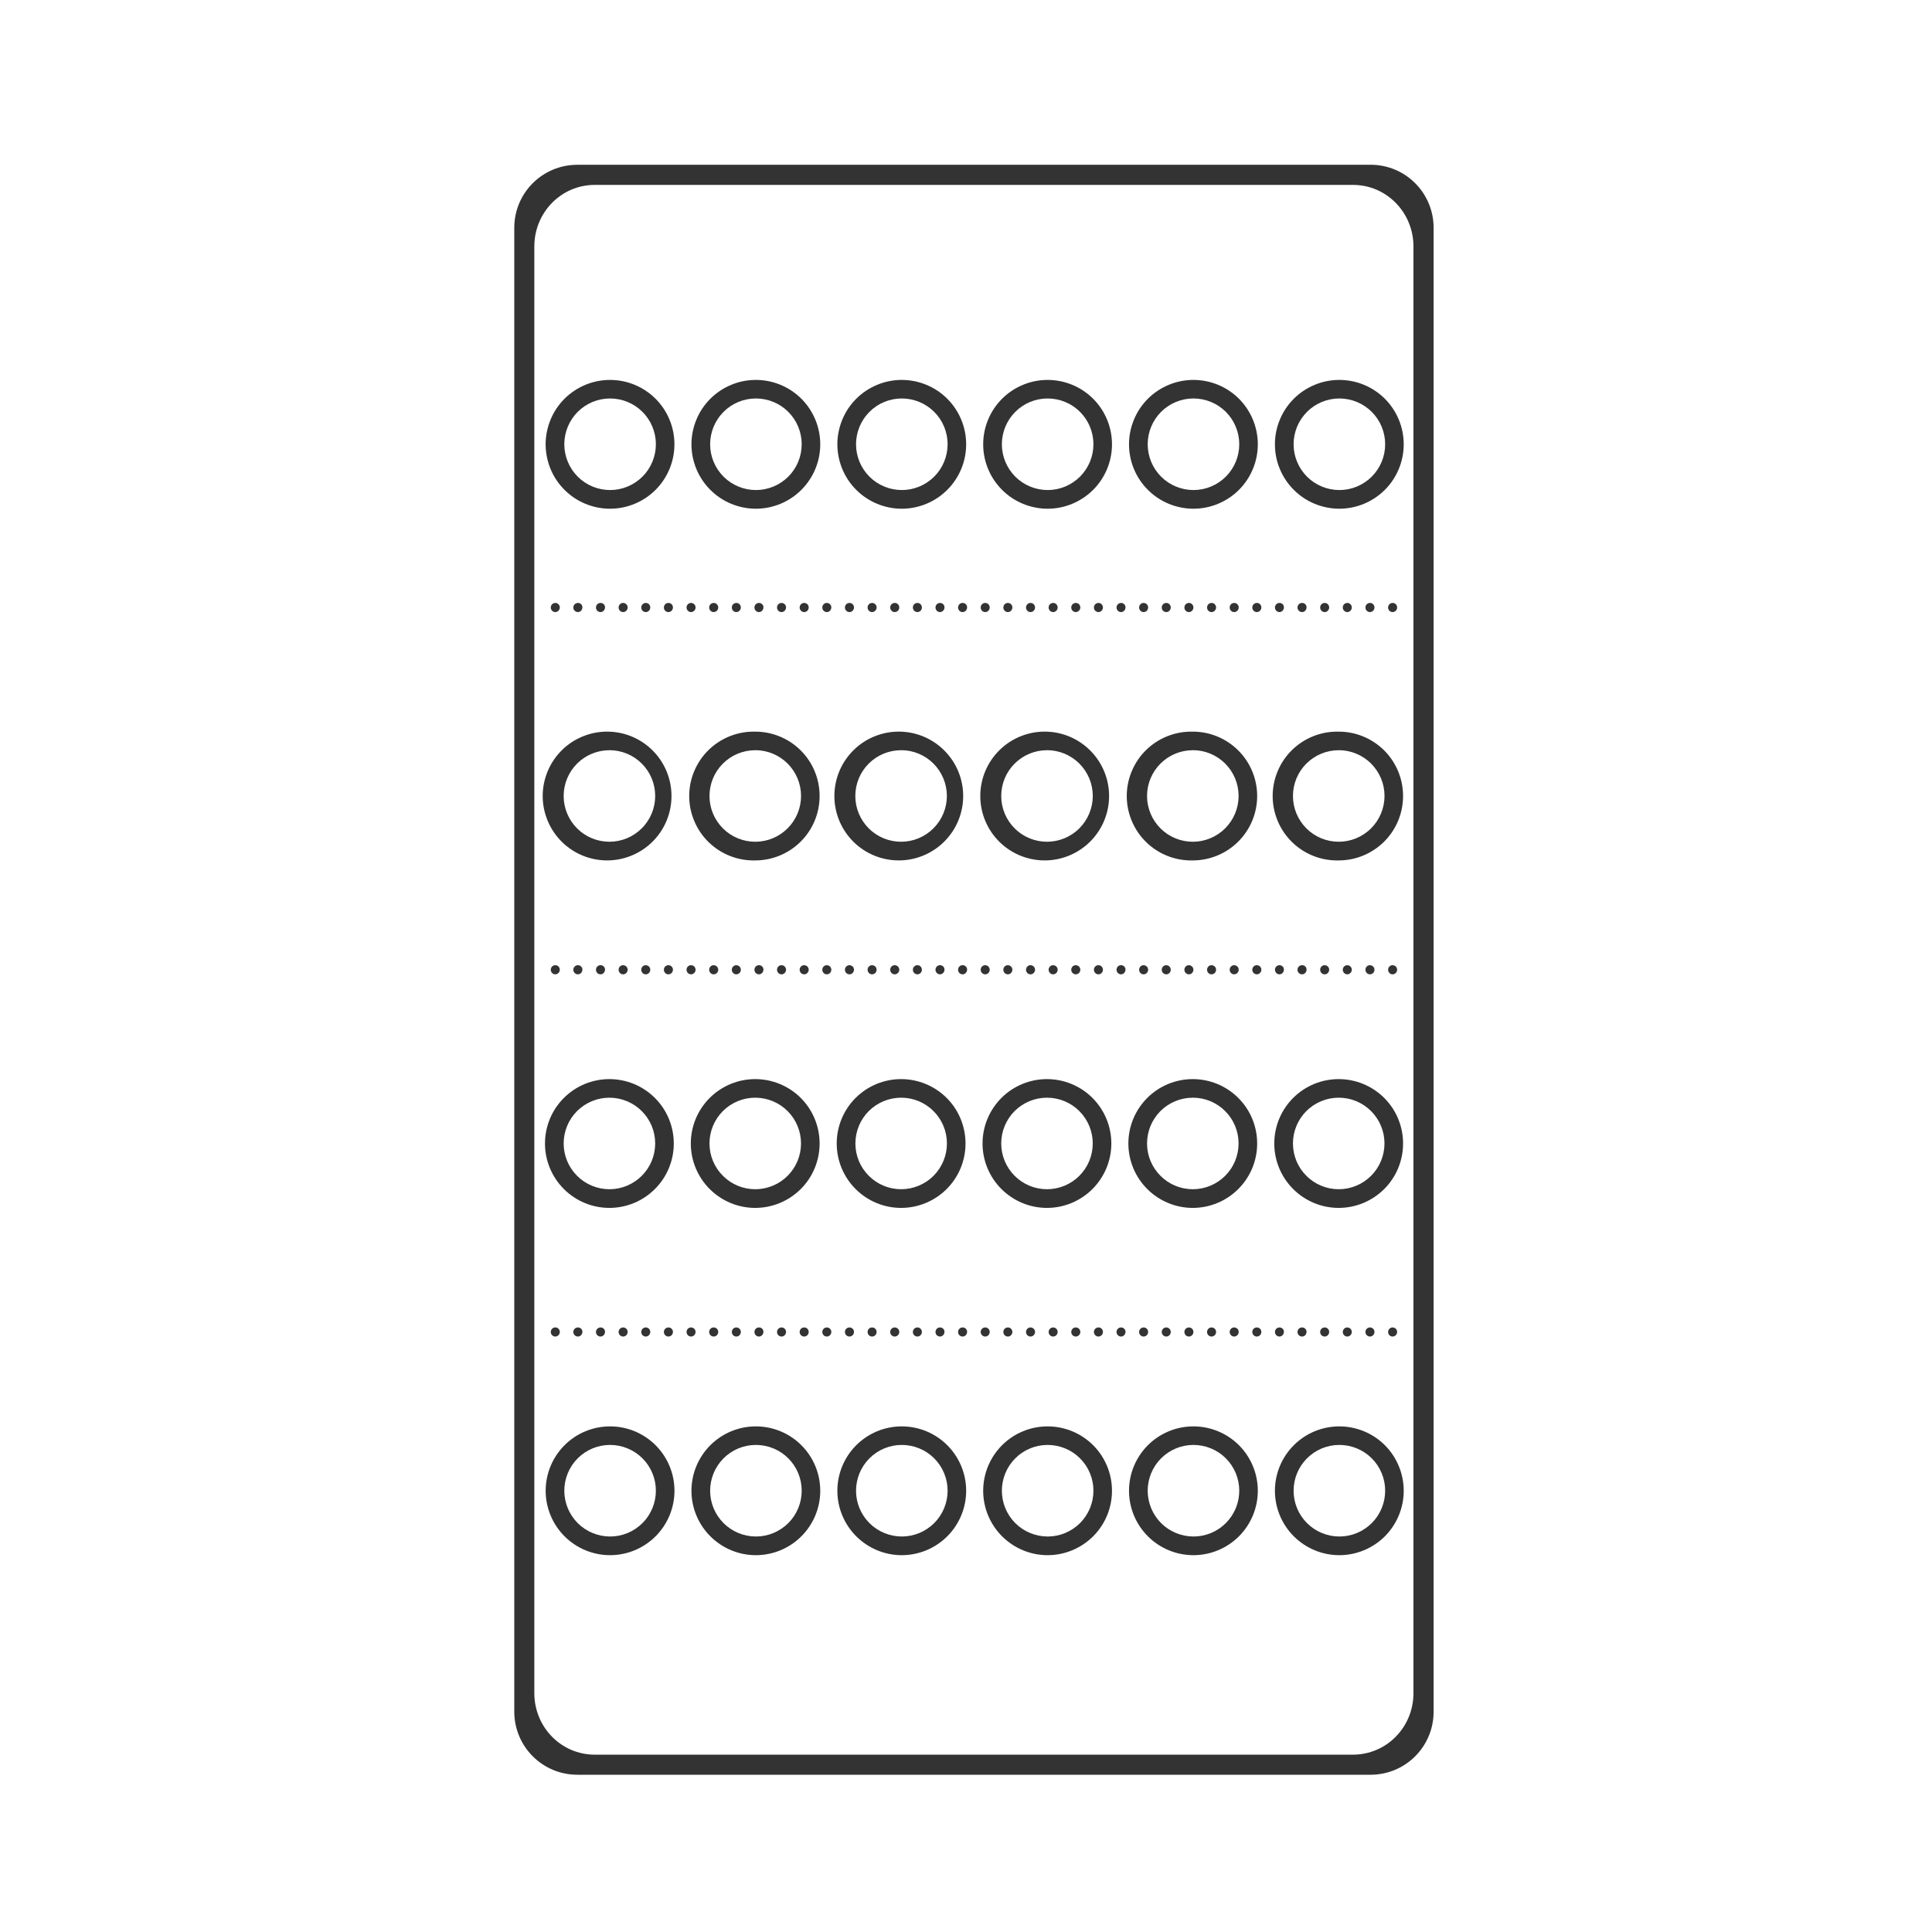 <svg xmlns="http://www.w3.org/2000/svg" width="48" height="48" fill="none" viewBox="0 0 48 48"><path fill="#333" d="M14.346 4.094C13.476 4.094 12.777 4.793 12.777 5.662V42.523C12.777 43.393 13.477 44.093 14.346 44.093H34.05C34.92 44.093 35.618 43.393 35.618 42.523V5.663C35.618 4.793 34.919 4.093 34.05 4.093H14.346V4.094ZM14.776 4.594H33.616C34.446 4.594 35.117 5.277 35.117 6.125V42.065C35.117 42.912 34.447 43.594 33.615 43.594H14.775C13.945 43.594 13.275 42.912 13.275 42.064V6.125C13.275 5.277 13.945 4.594 14.775 4.594H14.776ZM15.156 9.439C14.946 9.439 14.738 9.48 14.544 9.561C14.35 9.641 14.173 9.759 14.025 9.907C13.876 10.056 13.758 10.232 13.678 10.427C13.598 10.621 13.556 10.829 13.556 11.039C13.556 11.249 13.598 11.457 13.678 11.651C13.758 11.845 13.876 12.022 14.025 12.17C14.173 12.319 14.35 12.437 14.544 12.517C14.738 12.597 14.946 12.639 15.156 12.639C15.58 12.639 15.987 12.47 16.288 12.17C16.587 11.87 16.756 11.463 16.756 11.039C16.756 10.614 16.587 10.207 16.288 9.907C15.987 9.607 15.58 9.439 15.156 9.439ZM18.779 9.439C18.569 9.439 18.361 9.48 18.167 9.561C17.973 9.641 17.796 9.759 17.648 9.907C17.499 10.056 17.381 10.232 17.301 10.427C17.221 10.621 17.179 10.829 17.179 11.039C17.179 11.249 17.221 11.457 17.301 11.651C17.381 11.845 17.499 12.022 17.648 12.17C17.796 12.319 17.973 12.437 18.167 12.517C18.361 12.597 18.569 12.639 18.779 12.639C19.203 12.639 19.61 12.47 19.91 12.17C20.21 11.87 20.379 11.463 20.379 11.039C20.379 10.614 20.21 10.207 19.91 9.907C19.61 9.607 19.203 9.439 18.779 9.439ZM22.404 9.439C22.194 9.439 21.986 9.48 21.792 9.561C21.598 9.641 21.421 9.759 21.273 9.907C21.124 10.056 21.006 10.232 20.926 10.427C20.846 10.621 20.804 10.829 20.804 11.039C20.804 11.249 20.846 11.457 20.926 11.651C21.006 11.845 21.124 12.022 21.273 12.17C21.421 12.319 21.598 12.437 21.792 12.517C21.986 12.597 22.194 12.639 22.404 12.639C22.828 12.639 23.235 12.47 23.535 12.17C23.835 11.87 24.004 11.463 24.004 11.039C24.004 10.614 23.835 10.207 23.535 9.907C23.235 9.607 22.828 9.439 22.404 9.439ZM26.027 9.439C25.817 9.439 25.609 9.48 25.415 9.561C25.221 9.641 25.044 9.759 24.896 9.907C24.747 10.056 24.629 10.232 24.549 10.427C24.468 10.621 24.427 10.829 24.427 11.039C24.427 11.249 24.468 11.457 24.549 11.651C24.629 11.845 24.747 12.022 24.896 12.17C25.044 12.319 25.221 12.437 25.415 12.517C25.609 12.597 25.817 12.639 26.027 12.639C26.451 12.639 26.858 12.47 27.159 12.17C27.459 11.87 27.627 11.463 27.627 11.039C27.627 10.614 27.459 10.207 27.159 9.907C26.858 9.607 26.451 9.439 26.027 9.439ZM29.65 9.439C29.44 9.439 29.232 9.48 29.038 9.561C28.844 9.641 28.667 9.759 28.519 9.907C28.37 10.056 28.252 10.232 28.172 10.427C28.091 10.621 28.05 10.829 28.05 11.039C28.05 11.249 28.091 11.457 28.172 11.651C28.252 11.845 28.37 12.022 28.519 12.17C28.667 12.319 28.844 12.437 29.038 12.517C29.232 12.597 29.44 12.639 29.65 12.639C30.074 12.639 30.481 12.47 30.782 12.17C31.081 11.87 31.25 11.463 31.25 11.039C31.25 10.614 31.081 10.207 30.782 9.907C30.481 9.607 30.074 9.439 29.65 9.439ZM33.275 9.439C33.065 9.439 32.857 9.48 32.663 9.561C32.469 9.641 32.292 9.759 32.144 9.907C31.995 10.056 31.877 10.232 31.797 10.427C31.716 10.621 31.675 10.829 31.675 11.039C31.675 11.249 31.716 11.457 31.797 11.651C31.877 11.845 31.995 12.022 32.144 12.17C32.292 12.319 32.469 12.437 32.663 12.517C32.857 12.597 33.065 12.639 33.275 12.639C33.699 12.639 34.106 12.47 34.407 12.17C34.706 11.87 34.875 11.463 34.875 11.039C34.875 10.614 34.706 10.207 34.407 9.907C34.106 9.607 33.699 9.439 33.275 9.439ZM15.156 9.9C15.306 9.9 15.453 9.929 15.591 9.986C15.73 10.043 15.855 10.126 15.961 10.232C16.067 10.337 16.151 10.463 16.208 10.601C16.265 10.739 16.295 10.886 16.295 11.036C16.295 11.185 16.266 11.333 16.209 11.471C16.152 11.609 16.069 11.735 15.963 11.841C15.857 11.946 15.732 12.03 15.594 12.088C15.456 12.145 15.309 12.175 15.159 12.175C14.857 12.175 14.568 12.056 14.354 11.843C14.141 11.63 14.021 11.341 14.02 11.039C14.02 10.737 14.139 10.448 14.352 10.234C14.565 10.02 14.854 9.9 15.156 9.9ZM18.779 9.9C18.928 9.9 19.076 9.929 19.215 9.986C19.353 10.043 19.478 10.126 19.584 10.232C19.69 10.337 19.774 10.463 19.831 10.601C19.888 10.739 19.918 10.886 19.918 11.036C19.918 11.185 19.889 11.333 19.832 11.471C19.775 11.609 19.692 11.735 19.586 11.841C19.48 11.946 19.355 12.03 19.217 12.088C19.079 12.145 18.931 12.175 18.782 12.175C18.48 12.175 18.191 12.056 17.977 11.843C17.764 11.63 17.643 11.341 17.643 11.039C17.643 10.737 17.762 10.448 17.975 10.234C18.188 10.02 18.477 9.9 18.779 9.9ZM22.404 9.9C22.553 9.9 22.701 9.929 22.84 9.986C22.978 10.043 23.103 10.126 23.209 10.232C23.315 10.337 23.399 10.463 23.456 10.601C23.513 10.739 23.543 10.886 23.543 11.036C23.543 11.185 23.514 11.333 23.457 11.471C23.4 11.609 23.317 11.735 23.211 11.841C23.105 11.946 22.98 12.03 22.842 12.088C22.704 12.145 22.556 12.175 22.407 12.175C22.105 12.175 21.816 12.056 21.602 11.843C21.389 11.63 21.268 11.341 21.268 11.039C21.268 10.737 21.387 10.448 21.6 10.234C21.813 10.02 22.102 9.9 22.404 9.9ZM26.027 9.9C26.177 9.9 26.324 9.929 26.462 9.986C26.601 10.043 26.726 10.126 26.832 10.232C26.938 10.337 27.022 10.463 27.079 10.601C27.136 10.739 27.166 10.886 27.166 11.036C27.166 11.185 27.137 11.333 27.08 11.471C27.023 11.609 26.939 11.735 26.834 11.841C26.729 11.946 26.603 12.03 26.465 12.088C26.327 12.145 26.18 12.175 26.03 12.175C25.728 12.175 25.439 12.056 25.225 11.843C25.012 11.63 24.892 11.341 24.891 11.039C24.891 10.737 25.01 10.448 25.223 10.234C25.436 10.02 25.725 9.9 26.027 9.9ZM29.65 9.9C29.799 9.9 29.947 9.929 30.085 9.986C30.224 10.043 30.349 10.126 30.455 10.232C30.561 10.337 30.645 10.463 30.702 10.601C30.759 10.739 30.789 10.886 30.789 11.036C30.789 11.185 30.76 11.333 30.703 11.471C30.646 11.609 30.562 11.735 30.457 11.841C30.352 11.946 30.226 12.03 30.088 12.088C29.95 12.145 29.802 12.175 29.653 12.175C29.351 12.175 29.062 12.056 28.848 11.843C28.635 11.63 28.515 11.341 28.514 11.039C28.514 10.737 28.633 10.448 28.846 10.234C29.059 10.02 29.348 9.9 29.65 9.9ZM33.275 9.9C33.425 9.9 33.572 9.929 33.711 9.986C33.849 10.043 33.974 10.126 34.08 10.232C34.186 10.337 34.27 10.463 34.327 10.601C34.384 10.739 34.414 10.886 34.414 11.036C34.414 11.185 34.385 11.333 34.328 11.471C34.271 11.609 34.188 11.735 34.082 11.841C33.977 11.946 33.851 12.03 33.713 12.088C33.575 12.145 33.428 12.175 33.278 12.175C32.976 12.175 32.687 12.056 32.473 11.843C32.26 11.63 32.139 11.341 32.139 11.039C32.139 10.737 32.258 10.448 32.471 10.234C32.684 10.02 32.973 9.9 33.275 9.9ZM13.795 14.98C13.78 14.98 13.766 14.983 13.752 14.989C13.739 14.995 13.726 15.003 13.716 15.014C13.706 15.024 13.697 15.037 13.692 15.05C13.687 15.064 13.684 15.079 13.684 15.094C13.684 15.155 13.734 15.206 13.794 15.207C13.857 15.207 13.907 15.157 13.908 15.094C13.908 15.079 13.906 15.064 13.9 15.05C13.895 15.036 13.886 15.024 13.876 15.013C13.865 15.002 13.853 14.994 13.839 14.988C13.825 14.982 13.81 14.98 13.795 14.98ZM14.357 14.98C14.327 14.98 14.298 14.992 14.277 15.014C14.256 15.035 14.244 15.064 14.244 15.094C14.244 15.155 14.296 15.207 14.357 15.207C14.419 15.207 14.468 15.155 14.469 15.094V15.074C14.465 15.047 14.452 15.023 14.431 15.005C14.41 14.988 14.384 14.979 14.357 14.98ZM14.92 14.98C14.905 14.98 14.89 14.982 14.877 14.988C14.863 14.994 14.85 15.002 14.839 15.013C14.829 15.024 14.821 15.036 14.815 15.05C14.81 15.064 14.807 15.079 14.807 15.094C14.807 15.156 14.857 15.208 14.92 15.207C14.981 15.207 15.03 15.155 15.031 15.094V15.074C15.027 15.047 15.014 15.023 14.993 15.006C14.973 14.989 14.947 14.979 14.92 14.98ZM15.482 14.98C15.467 14.98 15.452 14.982 15.438 14.988C15.425 14.994 15.412 15.002 15.402 15.013C15.391 15.024 15.383 15.036 15.377 15.05C15.372 15.064 15.369 15.079 15.369 15.094C15.369 15.156 15.42 15.208 15.482 15.207C15.544 15.207 15.593 15.155 15.594 15.094V15.086C15.593 15.057 15.58 15.03 15.559 15.01C15.538 14.991 15.511 14.98 15.482 14.98ZM16.045 14.98C16.03 14.98 16.015 14.982 16.002 14.988C15.988 14.994 15.975 15.002 15.964 15.013C15.954 15.024 15.946 15.036 15.94 15.05C15.935 15.064 15.932 15.079 15.932 15.094C15.932 15.156 15.982 15.208 16.045 15.207C16.106 15.207 16.155 15.155 16.156 15.094V15.086C16.155 15.057 16.142 15.03 16.122 15.011C16.101 14.991 16.074 14.98 16.045 14.98ZM16.607 14.98C16.592 14.98 16.577 14.982 16.564 14.988C16.55 14.994 16.537 15.002 16.526 15.013C16.516 15.024 16.508 15.036 16.502 15.05C16.497 15.064 16.494 15.079 16.494 15.094C16.494 15.156 16.545 15.208 16.607 15.207C16.669 15.207 16.718 15.155 16.719 15.094V15.086C16.718 15.057 16.705 15.03 16.684 15.01C16.663 14.991 16.636 14.98 16.607 14.98ZM17.168 14.98C17.153 14.98 17.139 14.983 17.125 14.989C17.111 14.995 17.099 15.003 17.089 15.014C17.078 15.024 17.07 15.037 17.065 15.05C17.059 15.064 17.057 15.079 17.057 15.094C17.057 15.155 17.107 15.207 17.168 15.207C17.198 15.207 17.227 15.194 17.248 15.173C17.269 15.152 17.281 15.124 17.281 15.094V15.086C17.28 15.057 17.267 15.03 17.246 15.01C17.225 14.99 17.197 14.979 17.168 14.98ZM17.731 14.98C17.716 14.98 17.701 14.983 17.688 14.989C17.674 14.994 17.662 15.003 17.651 15.013C17.641 15.024 17.633 15.037 17.627 15.05C17.622 15.064 17.619 15.079 17.619 15.094C17.619 15.155 17.669 15.207 17.73 15.207C17.76 15.207 17.789 15.195 17.81 15.174C17.832 15.153 17.844 15.124 17.844 15.094V15.086C17.843 15.057 17.83 15.03 17.808 15.01C17.787 14.99 17.759 14.979 17.73 14.98H17.731ZM18.293 14.98C18.278 14.98 18.264 14.983 18.25 14.989C18.236 14.995 18.224 15.003 18.214 15.014C18.203 15.024 18.195 15.037 18.19 15.05C18.184 15.064 18.182 15.079 18.182 15.094C18.182 15.155 18.232 15.207 18.293 15.207C18.323 15.207 18.352 15.194 18.373 15.173C18.394 15.152 18.406 15.124 18.406 15.094V15.086C18.405 15.057 18.392 15.03 18.371 15.01C18.35 14.99 18.322 14.979 18.293 14.98ZM18.856 14.98C18.841 14.98 18.826 14.983 18.813 14.989C18.799 14.994 18.787 15.003 18.776 15.013C18.766 15.024 18.758 15.037 18.752 15.05C18.747 15.064 18.744 15.079 18.744 15.094C18.744 15.155 18.794 15.207 18.855 15.207C18.917 15.207 18.966 15.155 18.967 15.094V15.074C18.963 15.047 18.95 15.023 18.929 15.006C18.909 14.989 18.883 14.979 18.856 14.98ZM19.418 14.98C19.403 14.98 19.388 14.982 19.375 14.988C19.361 14.994 19.348 15.002 19.337 15.013C19.327 15.024 19.319 15.036 19.313 15.05C19.308 15.064 19.305 15.079 19.305 15.094C19.305 15.156 19.356 15.208 19.418 15.207C19.479 15.207 19.528 15.155 19.529 15.094V15.086C19.528 15.057 19.515 15.03 19.495 15.011C19.474 14.991 19.447 14.98 19.418 14.98ZM19.981 14.98C19.966 14.979 19.951 14.982 19.937 14.988C19.923 14.993 19.91 15.002 19.9 15.013C19.889 15.023 19.881 15.036 19.875 15.05C19.87 15.064 19.867 15.079 19.867 15.094C19.867 15.156 19.919 15.208 19.98 15.207C20.042 15.207 20.091 15.155 20.092 15.094V15.086C20.091 15.057 20.078 15.03 20.058 15.011C20.037 14.991 20.01 14.98 19.981 14.98ZM20.543 14.98C20.528 14.98 20.513 14.982 20.5 14.988C20.486 14.994 20.473 15.002 20.462 15.013C20.452 15.024 20.444 15.036 20.438 15.05C20.433 15.064 20.43 15.079 20.43 15.094C20.43 15.156 20.481 15.208 20.543 15.207C20.604 15.207 20.653 15.155 20.654 15.094V15.086C20.653 15.057 20.64 15.03 20.62 15.011C20.599 14.991 20.572 14.98 20.543 14.98ZM21.106 14.98C21.091 14.979 21.076 14.982 21.062 14.988C21.048 14.993 21.035 15.002 21.025 15.013C21.014 15.023 21.006 15.036 21 15.05C20.995 15.064 20.992 15.079 20.992 15.094C20.992 15.156 21.044 15.208 21.105 15.207C21.167 15.207 21.216 15.155 21.217 15.094V15.086C21.216 15.057 21.203 15.03 21.183 15.011C21.162 14.991 21.135 14.98 21.106 14.98ZM21.666 14.98C21.651 14.98 21.637 14.983 21.623 14.989C21.61 14.995 21.597 15.003 21.587 15.014C21.576 15.024 21.568 15.037 21.563 15.05C21.558 15.064 21.555 15.079 21.555 15.094C21.555 15.155 21.605 15.207 21.666 15.207C21.696 15.207 21.725 15.194 21.746 15.173C21.767 15.152 21.779 15.124 21.779 15.094V15.086C21.778 15.057 21.765 15.03 21.744 15.01C21.723 14.99 21.695 14.979 21.666 14.98ZM22.229 14.98C22.214 14.98 22.2 14.983 22.186 14.989C22.172 14.994 22.16 15.003 22.149 15.013C22.139 15.024 22.131 15.037 22.125 15.05C22.119 15.064 22.117 15.079 22.117 15.094C22.117 15.155 22.167 15.207 22.228 15.207C22.258 15.207 22.287 15.195 22.308 15.174C22.33 15.153 22.342 15.124 22.342 15.094V15.086C22.341 15.057 22.328 15.03 22.307 15.01C22.286 14.99 22.258 14.979 22.229 14.98ZM22.791 14.98C22.776 14.98 22.762 14.983 22.748 14.989C22.735 14.995 22.722 15.003 22.712 15.014C22.701 15.024 22.693 15.037 22.688 15.05C22.683 15.064 22.68 15.079 22.68 15.094C22.68 15.155 22.73 15.206 22.791 15.207C22.853 15.207 22.904 15.157 22.904 15.094C22.904 15.079 22.902 15.064 22.896 15.05C22.89 15.036 22.882 15.024 22.872 15.013C22.861 15.002 22.849 14.994 22.835 14.988C22.821 14.982 22.806 14.98 22.791 14.98ZM23.354 14.98C23.339 14.98 23.325 14.983 23.311 14.989C23.297 14.994 23.285 15.003 23.274 15.013C23.264 15.024 23.256 15.037 23.25 15.05C23.244 15.064 23.242 15.079 23.242 15.094C23.242 15.155 23.292 15.207 23.353 15.207C23.383 15.206 23.411 15.194 23.432 15.173C23.453 15.152 23.465 15.123 23.465 15.094V15.074C23.461 15.047 23.448 15.023 23.427 15.006C23.407 14.989 23.381 14.979 23.354 14.98ZM23.916 14.98C23.901 14.98 23.886 14.982 23.872 14.988C23.859 14.994 23.846 15.002 23.835 15.013C23.825 15.024 23.817 15.036 23.811 15.05C23.806 15.064 23.803 15.079 23.803 15.094C23.803 15.156 23.854 15.208 23.916 15.207C23.977 15.207 24.026 15.155 24.027 15.094V15.074C24.023 15.047 24.01 15.023 23.989 15.006C23.969 14.989 23.943 14.979 23.916 14.98ZM24.479 14.98C24.464 14.979 24.449 14.982 24.435 14.988C24.421 14.993 24.409 15.002 24.398 15.013C24.387 15.023 24.379 15.036 24.373 15.05C24.368 15.064 24.365 15.079 24.365 15.094C24.365 15.156 24.417 15.208 24.479 15.207C24.539 15.207 24.589 15.155 24.589 15.094V15.086C24.588 15.057 24.575 15.031 24.555 15.011C24.535 14.991 24.507 14.98 24.479 14.98ZM25.041 14.98C25.026 14.98 25.011 14.982 24.997 14.988C24.984 14.994 24.971 15.002 24.96 15.013C24.95 15.024 24.942 15.036 24.936 15.05C24.931 15.064 24.928 15.079 24.928 15.094C24.928 15.156 24.979 15.208 25.041 15.207C25.102 15.207 25.151 15.155 25.152 15.094V15.086C25.151 15.057 25.138 15.03 25.118 15.011C25.097 14.991 25.07 14.98 25.041 14.98ZM25.601 14.98C25.586 14.98 25.572 14.983 25.558 14.989C25.545 14.995 25.533 15.003 25.523 15.014C25.512 15.025 25.504 15.037 25.499 15.051C25.494 15.064 25.491 15.079 25.491 15.094C25.491 15.155 25.541 15.207 25.601 15.207C25.631 15.207 25.66 15.195 25.681 15.174C25.703 15.153 25.715 15.124 25.715 15.094V15.086C25.714 15.057 25.701 15.03 25.68 15.01C25.659 14.99 25.631 14.979 25.602 14.98H25.601ZM26.164 14.98C26.149 14.98 26.135 14.983 26.121 14.989C26.108 14.995 26.095 15.003 26.085 15.014C26.075 15.024 26.066 15.037 26.061 15.05C26.055 15.064 26.053 15.079 26.053 15.094C26.053 15.155 26.103 15.207 26.164 15.207C26.194 15.207 26.223 15.194 26.244 15.173C26.265 15.152 26.277 15.124 26.277 15.094V15.086C26.276 15.057 26.263 15.03 26.242 15.01C26.221 14.99 26.193 14.979 26.164 14.98ZM26.727 14.98C26.712 14.98 26.698 14.983 26.684 14.989C26.67 14.994 26.658 15.003 26.647 15.013C26.637 15.024 26.629 15.037 26.623 15.05C26.617 15.064 26.615 15.079 26.615 15.094C26.615 15.155 26.665 15.207 26.727 15.207C26.757 15.207 26.786 15.194 26.807 15.173C26.828 15.152 26.84 15.124 26.84 15.094V15.086C26.839 15.057 26.826 15.03 26.805 15.01C26.784 14.99 26.756 14.979 26.727 14.98ZM27.289 14.98C27.274 14.98 27.26 14.983 27.246 14.989C27.233 14.995 27.22 15.003 27.21 15.014C27.2 15.024 27.191 15.037 27.186 15.05C27.18 15.064 27.178 15.079 27.178 15.094C27.178 15.155 27.228 15.206 27.289 15.207C27.351 15.207 27.402 15.157 27.402 15.094C27.402 15.079 27.4 15.064 27.394 15.05C27.389 15.036 27.38 15.024 27.37 15.013C27.359 15.002 27.347 14.994 27.333 14.988C27.319 14.982 27.304 14.98 27.289 14.98ZM27.852 14.98C27.837 14.98 27.823 14.983 27.809 14.989C27.795 14.994 27.783 15.003 27.772 15.013C27.762 15.024 27.754 15.037 27.748 15.05C27.742 15.064 27.74 15.079 27.74 15.094C27.74 15.155 27.79 15.207 27.852 15.207C27.912 15.207 27.962 15.155 27.962 15.094C27.964 15.086 27.964 15.082 27.962 15.074C27.958 15.047 27.945 15.023 27.925 15.006C27.904 14.989 27.879 14.979 27.852 14.98ZM28.414 14.98C28.399 14.98 28.384 14.982 28.37 14.988C28.357 14.994 28.344 15.002 28.334 15.013C28.323 15.024 28.315 15.036 28.309 15.05C28.304 15.064 28.301 15.079 28.301 15.094C28.301 15.156 28.352 15.208 28.414 15.207C28.475 15.207 28.524 15.155 28.525 15.094V15.086C28.524 15.057 28.511 15.031 28.491 15.011C28.471 14.991 28.443 14.98 28.415 14.98H28.414ZM28.977 14.98C28.962 14.979 28.947 14.982 28.933 14.988C28.919 14.993 28.907 15.002 28.896 15.013C28.885 15.023 28.877 15.036 28.871 15.05C28.866 15.064 28.863 15.079 28.863 15.094C28.863 15.156 28.915 15.208 28.977 15.207C29.037 15.207 29.087 15.155 29.087 15.094V15.086C29.086 15.057 29.073 15.031 29.053 15.011C29.033 14.991 29.005 14.98 28.977 14.98ZM29.539 14.98C29.524 14.98 29.509 14.982 29.495 14.988C29.482 14.994 29.469 15.002 29.459 15.013C29.448 15.024 29.44 15.036 29.434 15.05C29.429 15.064 29.426 15.079 29.426 15.094C29.426 15.156 29.477 15.208 29.539 15.207C29.6 15.207 29.649 15.155 29.65 15.094V15.086C29.649 15.057 29.636 15.031 29.616 15.011C29.596 14.991 29.568 14.98 29.54 14.98H29.539ZM30.099 14.98C30.084 14.98 30.07 14.983 30.056 14.989C30.043 14.995 30.031 15.003 30.02 15.014C30.01 15.025 30.002 15.037 29.997 15.051C29.991 15.064 29.989 15.079 29.989 15.094C29.989 15.155 30.038 15.207 30.099 15.207C30.129 15.207 30.158 15.195 30.179 15.174C30.201 15.153 30.213 15.124 30.213 15.094V15.086C30.212 15.057 30.199 15.03 30.178 15.01C30.157 14.99 30.129 14.979 30.1 14.98H30.099ZM30.662 14.98C30.647 14.98 30.633 14.983 30.619 14.989C30.605 14.995 30.593 15.003 30.583 15.014C30.573 15.024 30.564 15.037 30.559 15.05C30.553 15.064 30.551 15.079 30.551 15.094C30.551 15.155 30.601 15.207 30.662 15.207C30.692 15.207 30.721 15.194 30.742 15.173C30.763 15.152 30.775 15.124 30.775 15.094V15.086C30.774 15.057 30.761 15.03 30.74 15.01C30.719 14.99 30.691 14.979 30.662 14.98ZM31.225 14.98C31.21 14.98 31.195 14.983 31.182 14.989C31.168 14.994 31.156 15.003 31.145 15.013C31.135 15.024 31.127 15.037 31.121 15.05C31.116 15.064 31.113 15.079 31.113 15.094C31.113 15.155 31.163 15.207 31.225 15.207C31.255 15.207 31.284 15.194 31.305 15.173C31.326 15.152 31.338 15.124 31.338 15.094V15.086C31.337 15.057 31.324 15.03 31.303 15.01C31.282 14.99 31.254 14.979 31.225 14.98ZM31.787 14.98C31.772 14.98 31.758 14.983 31.744 14.989C31.73 14.995 31.718 15.003 31.708 15.014C31.698 15.024 31.689 15.037 31.684 15.05C31.678 15.064 31.676 15.079 31.676 15.094C31.676 15.155 31.726 15.207 31.787 15.207C31.848 15.207 31.897 15.155 31.898 15.094V15.074C31.894 15.047 31.881 15.023 31.861 15.006C31.84 14.989 31.815 14.979 31.788 14.98H31.787ZM32.35 14.98C32.335 14.979 32.32 14.982 32.306 14.988C32.292 14.993 32.279 15.002 32.269 15.013C32.258 15.023 32.25 15.036 32.244 15.05C32.239 15.064 32.236 15.079 32.236 15.094C32.236 15.156 32.288 15.208 32.35 15.207C32.41 15.207 32.46 15.155 32.46 15.094C32.462 15.086 32.462 15.082 32.46 15.074C32.456 15.047 32.443 15.023 32.423 15.006C32.403 14.989 32.377 14.979 32.35 14.98ZM32.912 14.98C32.897 14.98 32.882 14.982 32.868 14.988C32.855 14.994 32.842 15.002 32.831 15.013C32.821 15.024 32.813 15.036 32.807 15.05C32.802 15.064 32.799 15.079 32.799 15.094C32.799 15.156 32.85 15.208 32.912 15.207C32.973 15.207 33.022 15.155 33.023 15.094V15.086C33.022 15.057 33.009 15.031 32.989 15.011C32.969 14.991 32.941 14.98 32.913 14.98H32.912ZM33.475 14.98C33.46 14.979 33.445 14.982 33.431 14.988C33.417 14.993 33.404 15.002 33.394 15.013C33.383 15.023 33.375 15.036 33.369 15.05C33.364 15.064 33.361 15.079 33.361 15.094C33.361 15.156 33.413 15.208 33.475 15.207C33.505 15.206 33.532 15.193 33.553 15.172C33.573 15.151 33.585 15.123 33.585 15.094V15.086C33.584 15.057 33.571 15.031 33.551 15.011C33.531 14.991 33.503 14.98 33.475 14.98ZM34.037 14.98C34.022 14.98 34.007 14.982 33.993 14.988C33.98 14.994 33.967 15.002 33.956 15.013C33.946 15.024 33.938 15.036 33.932 15.05C33.927 15.064 33.924 15.079 33.924 15.094C33.924 15.156 33.975 15.208 34.037 15.207C34.067 15.206 34.095 15.194 34.115 15.173C34.136 15.152 34.148 15.123 34.148 15.094V15.086C34.147 15.057 34.134 15.031 34.114 15.011C34.094 14.991 34.066 14.98 34.038 14.98H34.037ZM34.597 14.98C34.582 14.98 34.568 14.983 34.554 14.989C34.541 14.995 34.529 15.003 34.519 15.014C34.508 15.025 34.5 15.037 34.495 15.051C34.489 15.064 34.487 15.079 34.487 15.094C34.487 15.155 34.536 15.207 34.597 15.207C34.627 15.207 34.656 15.195 34.677 15.174C34.699 15.153 34.711 15.124 34.711 15.094V15.086C34.71 15.057 34.697 15.03 34.676 15.01C34.655 14.99 34.627 14.979 34.598 14.98H34.597ZM15.14 18.178C14.925 18.17 14.711 18.206 14.511 18.283C14.31 18.36 14.127 18.476 13.972 18.626C13.818 18.775 13.695 18.954 13.611 19.151C13.527 19.349 13.483 19.562 13.483 19.777C13.483 19.992 13.527 20.204 13.611 20.402C13.695 20.6 13.818 20.779 13.972 20.928C14.127 21.077 14.31 21.194 14.511 21.271C14.711 21.348 14.925 21.383 15.14 21.376C15.554 21.361 15.947 21.186 16.235 20.888C16.523 20.59 16.683 20.191 16.683 19.777C16.683 19.362 16.523 18.964 16.235 18.666C15.947 18.367 15.554 18.192 15.14 18.178ZM18.763 18.178C18.55 18.172 18.337 18.21 18.139 18.288C17.94 18.366 17.759 18.483 17.606 18.632C17.453 18.781 17.332 18.959 17.249 19.156C17.166 19.352 17.123 19.564 17.123 19.777C17.123 19.991 17.166 20.202 17.249 20.399C17.332 20.596 17.453 20.774 17.606 20.923C17.759 21.072 17.94 21.189 18.139 21.267C18.337 21.345 18.55 21.382 18.763 21.377C19.187 21.377 19.594 21.208 19.895 20.908C20.195 20.608 20.363 20.201 20.363 19.777C20.363 19.352 20.195 18.945 19.895 18.645C19.594 18.345 19.187 18.177 18.763 18.177V18.178ZM22.386 18.178C22.171 18.17 21.957 18.206 21.757 18.283C21.556 18.36 21.373 18.476 21.218 18.626C21.064 18.775 20.941 18.954 20.857 19.151C20.773 19.349 20.73 19.562 20.73 19.777C20.73 19.992 20.773 20.204 20.857 20.402C20.941 20.6 21.064 20.779 21.218 20.928C21.373 21.077 21.556 21.194 21.757 21.271C21.957 21.348 22.171 21.383 22.386 21.376C22.8 21.361 23.193 21.186 23.481 20.888C23.769 20.59 23.93 20.191 23.93 19.777C23.93 19.362 23.769 18.964 23.481 18.666C23.193 18.367 22.8 18.192 22.386 18.178ZM26.011 18.178C25.796 18.17 25.582 18.206 25.382 18.283C25.181 18.36 24.998 18.476 24.843 18.626C24.689 18.775 24.566 18.954 24.482 19.151C24.398 19.349 24.355 19.562 24.355 19.777C24.355 19.992 24.398 20.204 24.482 20.402C24.566 20.6 24.689 20.779 24.843 20.928C24.998 21.077 25.181 21.194 25.382 21.271C25.582 21.348 25.796 21.383 26.011 21.376C26.425 21.361 26.818 21.186 27.106 20.888C27.394 20.59 27.555 20.191 27.555 19.777C27.555 19.362 27.394 18.964 27.106 18.666C26.818 18.367 26.425 18.192 26.011 18.178ZM29.634 18.178C29.421 18.172 29.208 18.21 29.01 18.288C28.811 18.366 28.63 18.483 28.477 18.632C28.324 18.781 28.203 18.959 28.12 19.156C28.037 19.352 27.994 19.564 27.994 19.777C27.994 19.991 28.037 20.202 28.12 20.399C28.203 20.596 28.324 20.774 28.477 20.923C28.63 21.072 28.811 21.189 29.01 21.267C29.208 21.345 29.421 21.382 29.634 21.377C30.058 21.377 30.465 21.208 30.765 20.908C31.066 20.608 31.234 20.201 31.234 19.777C31.234 19.352 31.066 18.945 30.765 18.645C30.465 18.345 30.058 18.177 29.634 18.177V18.178ZM33.259 18.178C33.046 18.172 32.833 18.21 32.635 18.288C32.436 18.366 32.255 18.483 32.102 18.632C31.949 18.781 31.828 18.959 31.745 19.156C31.662 19.352 31.619 19.564 31.619 19.777C31.619 19.991 31.662 20.202 31.745 20.399C31.828 20.596 31.949 20.774 32.102 20.923C32.255 21.072 32.436 21.189 32.635 21.267C32.833 21.345 33.046 21.382 33.259 21.377C33.683 21.377 34.09 21.208 34.391 20.908C34.691 20.608 34.859 20.201 34.859 19.777C34.859 19.352 34.691 18.945 34.391 18.645C34.09 18.345 33.683 18.177 33.259 18.177V18.178ZM15.139 18.638C15.289 18.638 15.436 18.667 15.575 18.724C15.713 18.781 15.838 18.864 15.944 18.97C16.05 19.075 16.134 19.201 16.191 19.339C16.248 19.477 16.278 19.624 16.278 19.774C16.278 19.923 16.249 20.071 16.192 20.209C16.135 20.347 16.052 20.473 15.946 20.578C15.841 20.684 15.715 20.768 15.577 20.826C15.439 20.883 15.291 20.913 15.142 20.913C14.841 20.913 14.551 20.794 14.338 20.581C14.124 20.367 14.004 20.078 14.004 19.777C14.004 19.475 14.123 19.186 14.336 18.973C14.55 18.759 14.838 18.639 15.14 18.639L15.139 18.638ZM18.763 18.638C19.065 18.637 19.354 18.757 19.568 18.97C19.781 19.183 19.901 19.473 19.902 19.774C19.902 20.076 19.782 20.365 19.569 20.579C19.356 20.792 19.067 20.913 18.765 20.913C18.463 20.913 18.174 20.794 17.961 20.581C17.747 20.367 17.627 20.078 17.627 19.777C17.627 19.475 17.746 19.186 17.959 18.973C18.172 18.759 18.462 18.639 18.763 18.639V18.638ZM22.386 18.638C22.688 18.637 22.977 18.757 23.191 18.97C23.404 19.183 23.524 19.473 23.525 19.774C23.525 20.076 23.405 20.365 23.192 20.579C22.979 20.792 22.69 20.913 22.388 20.913C22.087 20.913 21.797 20.794 21.584 20.581C21.37 20.367 21.25 20.078 21.25 19.777C21.25 19.475 21.369 19.186 21.582 18.973C21.796 18.759 22.084 18.639 22.386 18.639V18.638ZM26.011 18.638C26.16 18.638 26.308 18.667 26.447 18.724C26.584 18.781 26.71 18.865 26.816 18.97C26.921 19.076 27.005 19.201 27.063 19.339C27.12 19.477 27.149 19.625 27.15 19.774C27.15 19.924 27.12 20.072 27.063 20.21C27.006 20.348 26.923 20.473 26.817 20.579C26.712 20.685 26.586 20.768 26.448 20.826C26.31 20.883 26.163 20.913 26.013 20.913C25.712 20.913 25.422 20.794 25.209 20.581C24.995 20.367 24.875 20.078 24.875 19.777C24.875 19.475 24.994 19.186 25.207 18.973C25.421 18.759 25.709 18.639 26.011 18.639V18.638ZM29.634 18.638C29.936 18.637 30.225 18.757 30.439 18.97C30.652 19.183 30.772 19.473 30.773 19.774C30.773 20.076 30.653 20.365 30.44 20.579C30.227 20.792 29.938 20.913 29.636 20.913C29.334 20.913 29.045 20.794 28.832 20.581C28.618 20.367 28.498 20.078 28.498 19.777C28.498 19.475 28.617 19.186 28.83 18.973C29.044 18.759 29.332 18.639 29.634 18.639V18.638ZM33.259 18.638C33.408 18.638 33.556 18.667 33.694 18.724C33.833 18.781 33.958 18.865 34.064 18.97C34.169 19.076 34.253 19.201 34.311 19.339C34.368 19.477 34.398 19.625 34.398 19.774C34.398 19.924 34.368 20.072 34.311 20.21C34.254 20.348 34.171 20.473 34.065 20.579C33.96 20.685 33.834 20.768 33.696 20.826C33.558 20.883 33.41 20.913 33.261 20.913C32.959 20.913 32.67 20.794 32.457 20.581C32.243 20.367 32.123 20.078 32.123 19.777C32.123 19.475 32.242 19.186 32.455 18.973C32.669 18.759 32.958 18.639 33.259 18.639V18.638ZM13.795 23.98C13.78 23.98 13.766 23.983 13.752 23.989C13.739 23.995 13.726 24.003 13.716 24.014C13.706 24.024 13.697 24.037 13.692 24.05C13.687 24.064 13.684 24.079 13.684 24.094C13.684 24.155 13.734 24.206 13.794 24.207C13.857 24.207 13.907 24.157 13.908 24.094C13.908 24.079 13.906 24.064 13.9 24.05C13.895 24.036 13.886 24.023 13.876 24.013C13.865 24.002 13.853 23.994 13.839 23.988C13.825 23.983 13.81 23.98 13.795 23.98ZM14.357 23.98C14.327 23.98 14.298 23.992 14.277 24.014C14.256 24.035 14.244 24.064 14.244 24.094C14.244 24.155 14.296 24.207 14.357 24.207C14.419 24.207 14.468 24.155 14.469 24.094V24.074C14.465 24.047 14.452 24.023 14.431 24.006C14.41 23.988 14.384 23.979 14.357 23.98ZM14.92 23.98C14.905 23.98 14.89 23.983 14.877 23.988C14.863 23.994 14.85 24.002 14.839 24.013C14.829 24.023 14.821 24.036 14.815 24.05C14.81 24.064 14.807 24.079 14.807 24.094C14.807 24.156 14.857 24.208 14.92 24.207C14.981 24.207 15.03 24.155 15.031 24.094V24.074C15.027 24.047 15.014 24.023 14.993 24.006C14.973 23.988 14.947 23.979 14.92 23.98ZM15.482 23.98C15.467 23.98 15.452 23.983 15.438 23.988C15.425 23.994 15.412 24.002 15.402 24.013C15.391 24.023 15.383 24.036 15.377 24.05C15.372 24.064 15.369 24.079 15.369 24.094C15.369 24.156 15.42 24.208 15.482 24.207C15.544 24.207 15.593 24.155 15.594 24.094V24.086C15.592 24.057 15.58 24.031 15.559 24.011C15.538 23.992 15.511 23.981 15.482 23.981V23.98ZM16.045 23.98C16.03 23.98 16.015 23.983 16.002 23.988C15.988 23.994 15.975 24.002 15.964 24.013C15.954 24.023 15.946 24.036 15.94 24.05C15.935 24.064 15.932 24.079 15.932 24.094C15.932 24.156 15.982 24.208 16.045 24.207C16.106 24.207 16.155 24.155 16.156 24.094V24.086C16.154 24.058 16.142 24.031 16.121 24.011C16.101 23.992 16.073 23.981 16.045 23.981V23.98ZM16.607 23.98C16.592 23.98 16.577 23.983 16.564 23.988C16.55 23.994 16.537 24.002 16.526 24.013C16.516 24.023 16.508 24.036 16.502 24.05C16.497 24.064 16.494 24.079 16.494 24.094C16.494 24.156 16.545 24.208 16.607 24.207C16.669 24.207 16.718 24.155 16.719 24.094V24.086C16.717 24.057 16.705 24.031 16.684 24.011C16.663 23.992 16.636 23.981 16.607 23.981V23.98ZM17.168 23.98C17.153 23.98 17.139 23.983 17.125 23.989C17.111 23.995 17.099 24.003 17.089 24.014C17.078 24.024 17.07 24.037 17.065 24.05C17.059 24.064 17.057 24.079 17.057 24.094C17.057 24.155 17.107 24.207 17.168 24.207C17.198 24.206 17.227 24.195 17.248 24.173C17.269 24.152 17.281 24.124 17.281 24.094V24.086C17.279 24.057 17.267 24.03 17.246 24.011C17.224 23.991 17.197 23.98 17.168 23.981V23.98ZM17.731 23.98C17.716 23.98 17.701 23.983 17.688 23.988C17.674 23.994 17.662 24.003 17.651 24.013C17.641 24.024 17.633 24.037 17.627 24.05C17.622 24.064 17.619 24.079 17.619 24.094C17.619 24.155 17.669 24.207 17.73 24.207C17.76 24.207 17.789 24.195 17.81 24.174C17.832 24.153 17.844 24.124 17.844 24.094V24.086C17.842 24.057 17.829 24.03 17.808 24.01C17.787 23.991 17.759 23.98 17.73 23.981L17.731 23.98ZM18.293 23.98C18.278 23.98 18.264 23.983 18.25 23.989C18.236 23.995 18.224 24.003 18.214 24.014C18.203 24.024 18.195 24.037 18.19 24.05C18.184 24.064 18.182 24.079 18.182 24.094C18.182 24.155 18.232 24.207 18.293 24.207C18.323 24.206 18.352 24.195 18.373 24.173C18.394 24.152 18.406 24.124 18.406 24.094V24.086C18.404 24.057 18.392 24.03 18.371 24.011C18.349 23.991 18.322 23.98 18.293 23.981V23.98ZM18.856 23.98C18.841 23.98 18.826 23.983 18.813 23.988C18.799 23.994 18.787 24.003 18.776 24.013C18.766 24.024 18.758 24.037 18.752 24.05C18.747 24.064 18.744 24.079 18.744 24.094C18.744 24.155 18.794 24.207 18.855 24.207C18.917 24.207 18.966 24.155 18.967 24.094V24.074C18.963 24.047 18.95 24.023 18.929 24.006C18.909 23.988 18.883 23.979 18.856 23.98ZM19.418 23.98C19.403 23.98 19.388 23.983 19.375 23.988C19.361 23.994 19.348 24.002 19.337 24.013C19.327 24.023 19.319 24.036 19.313 24.05C19.308 24.064 19.305 24.079 19.305 24.094C19.305 24.156 19.356 24.208 19.418 24.207C19.479 24.207 19.528 24.155 19.529 24.094V24.086C19.527 24.058 19.515 24.031 19.494 24.011C19.474 23.992 19.447 23.981 19.418 23.981V23.98ZM19.981 23.98C19.966 23.98 19.951 23.982 19.937 23.988C19.923 23.994 19.91 24.002 19.9 24.013C19.889 24.023 19.881 24.036 19.875 24.05C19.87 24.064 19.867 24.079 19.867 24.094C19.867 24.156 19.919 24.208 19.98 24.207C20.042 24.207 20.091 24.155 20.092 24.094V24.086C20.09 24.058 20.078 24.031 20.057 24.011C20.037 23.992 20.009 23.981 19.981 23.981V23.98ZM20.543 23.98C20.528 23.98 20.513 23.983 20.5 23.988C20.486 23.994 20.473 24.002 20.462 24.013C20.452 24.023 20.444 24.036 20.438 24.05C20.433 24.064 20.43 24.079 20.43 24.094C20.43 24.156 20.481 24.208 20.543 24.207C20.604 24.207 20.653 24.155 20.654 24.094V24.086C20.652 24.058 20.64 24.031 20.619 24.011C20.599 23.992 20.572 23.981 20.543 23.981V23.98ZM21.106 23.98C21.091 23.98 21.076 23.982 21.062 23.988C21.048 23.994 21.035 24.002 21.025 24.013C21.014 24.023 21.006 24.036 21 24.05C20.995 24.064 20.992 24.079 20.992 24.094C20.992 24.156 21.044 24.208 21.105 24.207C21.167 24.207 21.216 24.155 21.217 24.094V24.086C21.215 24.058 21.203 24.031 21.182 24.011C21.162 23.992 21.134 23.981 21.106 23.981V23.98ZM21.666 23.98C21.651 23.98 21.637 23.983 21.623 23.989C21.61 23.995 21.597 24.003 21.587 24.014C21.576 24.024 21.568 24.037 21.563 24.05C21.558 24.064 21.555 24.079 21.555 24.094C21.555 24.155 21.605 24.207 21.666 24.207C21.696 24.206 21.725 24.195 21.746 24.173C21.767 24.152 21.779 24.124 21.779 24.094V24.086C21.777 24.057 21.765 24.03 21.744 24.011C21.723 23.991 21.695 23.98 21.666 23.981V23.98ZM22.229 23.98C22.214 23.98 22.2 23.983 22.186 23.988C22.172 23.994 22.16 24.003 22.149 24.013C22.139 24.024 22.131 24.037 22.125 24.05C22.119 24.064 22.117 24.079 22.117 24.094C22.117 24.155 22.167 24.207 22.228 24.207C22.258 24.207 22.287 24.195 22.308 24.174C22.33 24.153 22.342 24.124 22.342 24.094V24.086C22.34 24.057 22.328 24.03 22.307 24.011C22.285 23.991 22.258 23.98 22.229 23.981V23.98ZM22.791 23.98C22.776 23.98 22.762 23.983 22.748 23.989C22.735 23.995 22.722 24.003 22.712 24.014C22.701 24.024 22.693 24.037 22.688 24.05C22.683 24.064 22.68 24.079 22.68 24.094C22.68 24.155 22.73 24.206 22.791 24.207C22.853 24.207 22.904 24.157 22.904 24.094C22.904 24.079 22.902 24.064 22.896 24.05C22.89 24.036 22.882 24.023 22.872 24.013C22.861 24.002 22.849 23.994 22.835 23.988C22.821 23.983 22.806 23.98 22.791 23.98ZM23.354 23.98C23.339 23.98 23.325 23.983 23.311 23.988C23.297 23.994 23.285 24.003 23.274 24.013C23.264 24.024 23.256 24.037 23.25 24.05C23.244 24.064 23.242 24.079 23.242 24.094C23.242 24.155 23.292 24.207 23.353 24.207C23.383 24.206 23.411 24.194 23.432 24.173C23.453 24.152 23.465 24.123 23.465 24.094V24.074C23.461 24.047 23.448 24.023 23.427 24.006C23.407 23.989 23.381 23.98 23.354 23.98ZM23.916 23.98C23.901 23.98 23.886 23.983 23.872 23.988C23.859 23.994 23.846 24.002 23.835 24.013C23.825 24.023 23.817 24.036 23.811 24.05C23.806 24.064 23.803 24.079 23.803 24.094C23.803 24.156 23.854 24.208 23.916 24.207C23.977 24.207 24.026 24.155 24.027 24.094V24.074C24.023 24.047 24.01 24.023 23.989 24.006C23.969 23.988 23.943 23.979 23.916 23.98ZM24.479 23.98C24.464 23.98 24.449 23.982 24.435 23.988C24.421 23.994 24.409 24.002 24.398 24.013C24.387 24.023 24.379 24.036 24.373 24.05C24.368 24.064 24.365 24.079 24.365 24.094C24.365 24.156 24.417 24.208 24.479 24.207C24.539 24.207 24.589 24.155 24.589 24.094V24.086C24.587 24.058 24.575 24.031 24.555 24.012C24.534 23.992 24.507 23.981 24.479 23.981V23.98ZM25.041 23.98C25.026 23.98 25.011 23.983 24.997 23.988C24.984 23.994 24.971 24.002 24.96 24.013C24.95 24.023 24.942 24.036 24.936 24.05C24.931 24.064 24.928 24.079 24.928 24.094C24.928 24.156 24.979 24.208 25.041 24.207C25.102 24.207 25.151 24.155 25.152 24.094V24.086C25.15 24.058 25.138 24.031 25.117 24.011C25.097 23.992 25.07 23.981 25.041 23.981V23.98ZM25.601 23.98C25.586 23.98 25.572 23.983 25.558 23.989C25.545 23.995 25.533 24.003 25.523 24.014C25.512 24.025 25.504 24.037 25.499 24.051C25.494 24.064 25.491 24.079 25.491 24.094C25.491 24.155 25.541 24.207 25.601 24.207C25.631 24.207 25.66 24.195 25.681 24.174C25.703 24.153 25.715 24.124 25.715 24.094V24.086C25.713 24.057 25.701 24.03 25.68 24.011C25.659 23.991 25.631 23.98 25.602 23.981L25.601 23.98ZM26.164 23.98C26.149 23.98 26.135 23.983 26.121 23.989C26.108 23.995 26.095 24.003 26.085 24.014C26.075 24.024 26.066 24.037 26.061 24.05C26.055 24.064 26.053 24.079 26.053 24.094C26.053 24.155 26.103 24.207 26.164 24.207C26.194 24.206 26.223 24.195 26.244 24.173C26.265 24.152 26.277 24.124 26.277 24.094V24.086C26.275 24.057 26.263 24.03 26.242 24.011C26.221 23.991 26.193 23.98 26.164 23.981V23.98ZM26.727 23.98C26.712 23.98 26.698 23.983 26.684 23.988C26.67 23.994 26.658 24.003 26.647 24.013C26.637 24.024 26.629 24.037 26.623 24.05C26.617 24.064 26.615 24.079 26.615 24.094C26.615 24.155 26.665 24.207 26.727 24.207C26.757 24.206 26.786 24.195 26.807 24.173C26.828 24.152 26.84 24.124 26.84 24.094V24.086C26.838 24.057 26.826 24.03 26.805 24.011C26.784 23.991 26.756 23.98 26.727 23.981V23.98ZM27.289 23.98C27.274 23.98 27.26 23.983 27.246 23.989C27.233 23.995 27.22 24.003 27.21 24.014C27.2 24.024 27.191 24.037 27.186 24.05C27.18 24.064 27.178 24.079 27.178 24.094C27.178 24.155 27.228 24.206 27.289 24.207C27.351 24.207 27.402 24.157 27.402 24.094C27.402 24.079 27.4 24.064 27.394 24.05C27.389 24.036 27.38 24.023 27.37 24.013C27.359 24.002 27.347 23.994 27.333 23.988C27.319 23.983 27.304 23.98 27.289 23.98ZM27.852 23.98C27.837 23.98 27.823 23.983 27.809 23.988C27.795 23.994 27.783 24.003 27.772 24.013C27.762 24.024 27.754 24.037 27.748 24.05C27.742 24.064 27.74 24.079 27.74 24.094C27.74 24.155 27.79 24.207 27.852 24.207C27.912 24.207 27.962 24.155 27.962 24.094C27.964 24.086 27.964 24.082 27.962 24.074C27.958 24.047 27.945 24.023 27.925 24.006C27.904 23.989 27.879 23.98 27.852 23.98ZM28.414 23.98C28.399 23.98 28.384 23.983 28.37 23.988C28.357 23.994 28.344 24.002 28.334 24.013C28.323 24.023 28.315 24.036 28.309 24.05C28.304 24.064 28.301 24.079 28.301 24.094C28.301 24.156 28.352 24.208 28.414 24.207C28.475 24.207 28.524 24.155 28.525 24.094V24.086C28.523 24.058 28.511 24.031 28.491 24.012C28.47 23.992 28.443 23.981 28.415 23.981L28.414 23.98ZM28.977 23.98C28.962 23.98 28.947 23.982 28.933 23.988C28.919 23.994 28.907 24.002 28.896 24.013C28.885 24.023 28.877 24.036 28.871 24.05C28.866 24.064 28.863 24.079 28.863 24.094C28.863 24.156 28.915 24.208 28.977 24.207C29.037 24.207 29.087 24.155 29.087 24.094V24.086C29.085 24.058 29.073 24.031 29.053 24.012C29.032 23.992 29.005 23.981 28.977 23.981V23.98ZM29.539 23.98C29.524 23.98 29.509 23.983 29.495 23.988C29.482 23.994 29.469 24.002 29.459 24.013C29.448 24.023 29.44 24.036 29.434 24.05C29.429 24.064 29.426 24.079 29.426 24.094C29.426 24.156 29.477 24.208 29.539 24.207C29.6 24.207 29.649 24.155 29.65 24.094V24.086C29.648 24.058 29.636 24.031 29.616 24.012C29.595 23.992 29.568 23.981 29.54 23.981L29.539 23.98ZM30.099 23.98C30.084 23.98 30.07 23.983 30.056 23.989C30.043 23.995 30.031 24.003 30.02 24.014C30.01 24.025 30.002 24.037 29.997 24.051C29.991 24.064 29.989 24.079 29.989 24.094C29.989 24.155 30.038 24.207 30.099 24.207C30.129 24.207 30.158 24.195 30.179 24.174C30.201 24.153 30.213 24.124 30.213 24.094V24.086C30.211 24.057 30.199 24.03 30.178 24.011C30.157 23.991 30.129 23.98 30.1 23.981L30.099 23.98ZM30.662 23.98C30.647 23.98 30.633 23.983 30.619 23.989C30.605 23.995 30.593 24.003 30.583 24.014C30.573 24.024 30.564 24.037 30.559 24.05C30.553 24.064 30.551 24.079 30.551 24.094C30.551 24.155 30.601 24.207 30.662 24.207C30.692 24.206 30.721 24.195 30.742 24.173C30.763 24.152 30.775 24.124 30.775 24.094V24.086C30.773 24.057 30.761 24.03 30.74 24.011C30.718 23.991 30.691 23.98 30.662 23.981V23.98ZM31.225 23.98C31.21 23.98 31.195 23.983 31.182 23.988C31.168 23.994 31.156 24.003 31.145 24.013C31.135 24.024 31.127 24.037 31.121 24.05C31.116 24.064 31.113 24.079 31.113 24.094C31.113 24.155 31.163 24.207 31.225 24.207C31.255 24.206 31.284 24.195 31.305 24.173C31.326 24.152 31.338 24.124 31.338 24.094V24.086C31.336 24.057 31.324 24.03 31.303 24.011C31.282 23.991 31.254 23.98 31.225 23.981V23.98ZM31.787 23.98C31.772 23.98 31.758 23.983 31.744 23.989C31.73 23.995 31.718 24.003 31.708 24.014C31.698 24.024 31.689 24.037 31.684 24.05C31.678 24.064 31.676 24.079 31.676 24.094C31.676 24.155 31.726 24.207 31.787 24.207C31.848 24.207 31.897 24.155 31.898 24.094V24.074C31.894 24.047 31.881 24.023 31.861 24.006C31.84 23.989 31.815 23.98 31.788 23.98H31.787ZM32.35 23.98C32.335 23.98 32.32 23.982 32.306 23.988C32.292 23.994 32.279 24.002 32.269 24.013C32.258 24.023 32.25 24.036 32.244 24.05C32.239 24.064 32.236 24.079 32.236 24.094C32.236 24.156 32.288 24.208 32.35 24.207C32.41 24.207 32.46 24.155 32.46 24.094C32.462 24.086 32.462 24.082 32.46 24.074C32.456 24.047 32.443 24.023 32.423 24.006C32.403 23.989 32.377 23.98 32.35 23.98ZM32.912 23.98C32.897 23.98 32.882 23.983 32.868 23.988C32.855 23.994 32.842 24.002 32.831 24.013C32.821 24.023 32.813 24.036 32.807 24.05C32.802 24.064 32.799 24.079 32.799 24.094C32.799 24.156 32.85 24.208 32.912 24.207C32.973 24.207 33.022 24.155 33.023 24.094V24.086C33.021 24.058 33.009 24.031 32.989 24.012C32.968 23.992 32.941 23.981 32.913 23.981L32.912 23.98ZM33.475 23.98C33.46 23.98 33.445 23.982 33.431 23.988C33.417 23.994 33.404 24.002 33.394 24.013C33.383 24.023 33.375 24.036 33.369 24.05C33.364 24.064 33.361 24.079 33.361 24.094C33.361 24.156 33.413 24.208 33.475 24.207C33.505 24.206 33.532 24.193 33.553 24.172C33.573 24.151 33.585 24.123 33.585 24.094V24.086C33.583 24.058 33.571 24.031 33.551 24.012C33.53 23.992 33.503 23.981 33.475 23.981V23.98ZM34.037 23.98C34.022 23.98 34.007 23.983 33.993 23.988C33.98 23.994 33.967 24.002 33.956 24.013C33.946 24.023 33.938 24.036 33.932 24.05C33.927 24.064 33.924 24.079 33.924 24.094C33.924 24.156 33.975 24.208 34.037 24.207C34.067 24.206 34.095 24.194 34.115 24.173C34.136 24.152 34.148 24.123 34.148 24.094V24.086C34.146 24.058 34.134 24.031 34.114 24.012C34.093 23.992 34.066 23.981 34.038 23.981L34.037 23.98ZM34.597 23.98C34.582 23.98 34.568 23.983 34.554 23.989C34.541 23.995 34.529 24.003 34.519 24.014C34.508 24.025 34.5 24.037 34.495 24.051C34.489 24.064 34.487 24.079 34.487 24.094C34.487 24.155 34.536 24.207 34.597 24.207C34.627 24.207 34.656 24.195 34.677 24.174C34.699 24.153 34.711 24.124 34.711 24.094V24.086C34.709 24.057 34.697 24.03 34.676 24.011C34.654 23.991 34.627 23.98 34.598 23.981L34.597 23.98ZM15.14 26.81C14.716 26.81 14.309 26.978 14.009 27.278C13.709 27.578 13.54 27.985 13.54 28.41C13.54 28.834 13.709 29.241 14.009 29.541C14.309 29.841 14.716 30.01 15.14 30.01C15.564 30.01 15.971 29.841 16.271 29.541C16.572 29.241 16.74 28.834 16.74 28.41C16.74 27.985 16.572 27.578 16.271 27.278C15.971 26.978 15.564 26.81 15.14 26.81ZM18.763 26.81C18.339 26.81 17.932 26.978 17.632 27.278C17.332 27.578 17.163 27.985 17.163 28.41C17.163 28.834 17.332 29.241 17.632 29.541C17.932 29.841 18.339 30.01 18.763 30.01C19.187 30.01 19.594 29.841 19.895 29.541C20.195 29.241 20.363 28.834 20.363 28.41C20.363 27.985 20.195 27.578 19.895 27.278C19.594 26.978 19.187 26.81 18.763 26.81ZM22.388 26.81C21.964 26.81 21.557 26.978 21.257 27.278C20.957 27.578 20.788 27.985 20.788 28.41C20.788 28.834 20.957 29.241 21.257 29.541C21.557 29.841 21.964 30.01 22.388 30.01C22.812 30.01 23.219 29.841 23.52 29.541C23.82 29.241 23.988 28.834 23.988 28.41C23.988 27.985 23.82 27.578 23.52 27.278C23.219 26.978 22.812 26.81 22.388 26.81ZM26.011 26.81C25.587 26.81 25.18 26.978 24.88 27.278C24.58 27.578 24.411 27.985 24.411 28.41C24.411 28.834 24.58 29.241 24.88 29.541C25.18 29.841 25.587 30.01 26.011 30.01C26.435 30.01 26.842 29.841 27.142 29.541C27.442 29.241 27.611 28.834 27.611 28.41C27.611 27.985 27.442 27.578 27.142 27.278C26.842 26.978 26.435 26.81 26.011 26.81ZM29.634 26.81C29.21 26.81 28.803 26.978 28.503 27.278C28.203 27.578 28.034 27.985 28.034 28.41C28.034 28.834 28.203 29.241 28.503 29.541C28.803 29.841 29.21 30.01 29.634 30.01C30.058 30.01 30.465 29.841 30.765 29.541C31.066 29.241 31.234 28.834 31.234 28.41C31.234 27.985 31.066 27.578 30.765 27.278C30.465 26.978 30.058 26.81 29.634 26.81ZM33.259 26.81C32.835 26.81 32.428 26.978 32.128 27.278C31.828 27.578 31.659 27.985 31.659 28.41C31.659 28.834 31.828 29.241 32.128 29.541C32.428 29.841 32.835 30.01 33.259 30.01C33.683 30.01 34.09 29.841 34.391 29.541C34.691 29.241 34.859 28.834 34.859 28.41C34.859 27.985 34.691 27.578 34.391 27.278C34.09 26.978 33.683 26.81 33.259 26.81ZM15.139 27.272C15.288 27.272 15.436 27.301 15.574 27.358C15.712 27.415 15.838 27.498 15.944 27.604C16.049 27.709 16.133 27.834 16.191 27.972C16.248 28.11 16.277 28.258 16.278 28.407C16.278 28.557 16.249 28.704 16.192 28.843C16.135 28.98 16.051 29.106 15.946 29.212C15.84 29.317 15.715 29.401 15.577 29.459C15.439 29.516 15.291 29.546 15.142 29.546C14.841 29.546 14.551 29.427 14.338 29.213C14.124 29 14.004 28.711 14.004 28.41C14.004 28.108 14.123 27.819 14.336 27.605C14.55 27.392 14.838 27.272 15.14 27.272H15.139ZM18.763 27.272C18.912 27.272 19.06 27.301 19.198 27.358C19.336 27.415 19.462 27.499 19.567 27.604C19.673 27.71 19.757 27.835 19.814 27.973C19.871 28.111 19.901 28.259 19.901 28.408C19.901 28.557 19.872 28.705 19.815 28.843C19.758 28.981 19.674 29.106 19.569 29.212C19.463 29.318 19.338 29.402 19.2 29.459C19.062 29.516 18.914 29.546 18.765 29.546C18.463 29.546 18.174 29.427 17.961 29.213C17.747 29 17.627 28.711 17.627 28.41C17.627 28.108 17.746 27.819 17.959 27.605C18.172 27.392 18.462 27.272 18.763 27.272ZM22.388 27.272C22.69 27.271 22.979 27.391 23.192 27.604C23.406 27.817 23.526 28.106 23.526 28.408C23.526 28.709 23.407 28.999 23.194 29.212C22.981 29.425 22.692 29.546 22.39 29.546C22.088 29.546 21.799 29.427 21.586 29.213C21.372 29 21.252 28.711 21.252 28.41C21.252 28.108 21.371 27.819 21.584 27.605C21.797 27.392 22.087 27.272 22.388 27.272ZM26.011 27.272C26.16 27.272 26.308 27.301 26.446 27.358C26.584 27.415 26.71 27.499 26.815 27.604C26.921 27.71 27.005 27.835 27.062 27.973C27.119 28.111 27.149 28.259 27.149 28.408C27.149 28.557 27.12 28.705 27.063 28.843C27.006 28.981 26.922 29.106 26.817 29.212C26.711 29.318 26.586 29.402 26.448 29.459C26.31 29.516 26.162 29.546 26.013 29.546C25.712 29.546 25.422 29.427 25.209 29.213C24.995 29 24.875 28.711 24.875 28.41C24.875 28.108 24.994 27.819 25.207 27.605C25.421 27.392 25.709 27.272 26.011 27.272ZM29.634 27.272C29.936 27.271 30.225 27.391 30.438 27.604C30.652 27.817 30.772 28.106 30.772 28.408C30.772 28.709 30.653 28.999 30.44 29.212C30.227 29.425 29.938 29.546 29.636 29.546C29.334 29.546 29.045 29.427 28.832 29.213C28.618 29 28.498 28.711 28.498 28.41C28.498 28.108 28.617 27.819 28.83 27.605C29.044 27.392 29.332 27.272 29.634 27.272ZM33.259 27.272C33.561 27.271 33.85 27.391 34.063 27.604C34.277 27.817 34.397 28.106 34.397 28.408C34.397 28.709 34.278 28.999 34.065 29.212C33.852 29.425 33.563 29.546 33.261 29.546C32.959 29.546 32.67 29.427 32.457 29.213C32.243 29 32.123 28.711 32.123 28.41C32.123 28.108 32.242 27.819 32.455 27.605C32.669 27.392 32.958 27.272 33.259 27.272ZM13.795 32.98C13.78 32.98 13.766 32.983 13.752 32.989C13.739 32.994 13.726 33.003 13.716 33.013C13.706 33.024 13.698 33.036 13.692 33.05C13.687 33.063 13.684 33.078 13.684 33.093C13.684 33.154 13.734 33.205 13.794 33.206C13.857 33.206 13.907 33.156 13.908 33.093C13.908 33.078 13.906 33.063 13.9 33.049C13.895 33.035 13.886 33.023 13.876 33.012C13.865 33.001 13.853 32.993 13.839 32.987C13.825 32.981 13.81 32.979 13.795 32.979V32.98ZM14.357 32.98C14.327 32.98 14.299 32.992 14.277 33.013C14.256 33.034 14.244 33.063 14.244 33.093C14.244 33.154 14.296 33.206 14.357 33.206C14.419 33.206 14.468 33.154 14.469 33.093V33.073C14.465 33.046 14.451 33.022 14.431 33.005C14.41 32.988 14.384 32.979 14.357 32.98ZM14.92 32.98C14.905 32.98 14.89 32.983 14.877 32.988C14.863 32.994 14.85 33.002 14.84 33.013C14.829 33.023 14.821 33.036 14.815 33.049C14.81 33.063 14.807 33.078 14.807 33.093C14.807 33.155 14.857 33.207 14.92 33.206C14.981 33.206 15.03 33.154 15.031 33.093V33.073C15.027 33.047 15.014 33.023 14.993 33.005C14.973 32.988 14.947 32.979 14.92 32.98ZM15.482 32.98C15.467 32.98 15.453 32.983 15.439 32.988C15.425 32.994 15.412 33.002 15.402 33.013C15.391 33.023 15.383 33.036 15.377 33.049C15.372 33.063 15.369 33.078 15.369 33.093C15.369 33.155 15.42 33.207 15.482 33.206C15.544 33.206 15.593 33.154 15.594 33.093V33.085C15.592 33.056 15.58 33.03 15.559 33.01C15.538 32.991 15.511 32.98 15.482 32.98ZM16.045 32.98C16.03 32.98 16.015 32.983 16.002 32.988C15.988 32.994 15.975 33.002 15.965 33.013C15.954 33.023 15.946 33.036 15.94 33.049C15.935 33.063 15.932 33.078 15.932 33.093C15.932 33.155 15.982 33.207 16.045 33.206C16.106 33.206 16.155 33.154 16.156 33.093V33.085C16.154 33.056 16.142 33.03 16.121 33.01C16.101 32.991 16.073 32.98 16.045 32.98ZM16.607 32.98C16.592 32.98 16.578 32.983 16.564 32.988C16.55 32.994 16.537 33.002 16.527 33.013C16.516 33.023 16.508 33.036 16.502 33.049C16.497 33.063 16.494 33.078 16.494 33.093C16.494 33.155 16.545 33.207 16.607 33.206C16.669 33.206 16.718 33.154 16.719 33.093V33.085C16.717 33.056 16.705 33.03 16.684 33.01C16.663 32.991 16.636 32.98 16.607 32.98ZM17.168 32.98C17.153 32.98 17.139 32.983 17.125 32.989C17.112 32.994 17.099 33.003 17.089 33.013C17.079 33.024 17.071 33.036 17.065 33.05C17.06 33.063 17.057 33.078 17.057 33.093C17.057 33.154 17.107 33.206 17.168 33.206C17.198 33.206 17.227 33.194 17.248 33.172C17.269 33.151 17.281 33.123 17.281 33.093V33.085C17.279 33.056 17.267 33.029 17.246 33.01C17.224 32.99 17.197 32.98 17.168 32.98ZM17.731 32.98C17.716 32.98 17.702 32.983 17.688 32.988C17.674 32.994 17.662 33.002 17.651 33.013C17.641 33.023 17.633 33.036 17.627 33.05C17.622 33.063 17.619 33.078 17.619 33.093C17.619 33.154 17.669 33.206 17.73 33.206C17.76 33.206 17.789 33.194 17.81 33.173C17.832 33.152 17.844 33.123 17.844 33.093V33.085C17.842 33.056 17.829 33.029 17.808 33.009C17.787 32.99 17.759 32.979 17.73 32.98H17.731ZM18.293 32.98C18.278 32.98 18.264 32.983 18.25 32.989C18.237 32.994 18.224 33.003 18.214 33.013C18.204 33.024 18.196 33.036 18.19 33.05C18.185 33.063 18.182 33.078 18.182 33.093C18.182 33.154 18.232 33.206 18.293 33.206C18.323 33.206 18.352 33.194 18.373 33.172C18.394 33.151 18.406 33.123 18.406 33.093V33.085C18.404 33.056 18.392 33.029 18.371 33.01C18.349 32.99 18.322 32.98 18.293 32.98ZM18.856 32.98C18.841 32.98 18.827 32.983 18.813 32.988C18.799 32.994 18.787 33.002 18.776 33.013C18.766 33.023 18.758 33.036 18.752 33.05C18.747 33.063 18.744 33.078 18.744 33.093C18.744 33.154 18.794 33.206 18.855 33.206C18.917 33.206 18.966 33.154 18.967 33.093V33.073C18.963 33.047 18.95 33.023 18.929 33.005C18.909 32.988 18.883 32.979 18.856 32.98ZM19.418 32.98C19.403 32.98 19.389 32.983 19.375 32.988C19.361 32.994 19.348 33.002 19.338 33.013C19.327 33.023 19.319 33.036 19.313 33.049C19.308 33.063 19.305 33.078 19.305 33.093C19.305 33.155 19.356 33.207 19.418 33.206C19.479 33.206 19.528 33.154 19.529 33.093V33.085C19.527 33.056 19.515 33.03 19.494 33.01C19.474 32.991 19.447 32.98 19.418 32.98ZM19.981 32.98C19.966 32.98 19.951 32.982 19.937 32.988C19.924 32.993 19.911 33.002 19.9 33.012C19.89 33.023 19.881 33.035 19.875 33.049C19.87 33.063 19.867 33.078 19.867 33.093C19.867 33.155 19.919 33.207 19.98 33.206C20.042 33.206 20.091 33.154 20.092 33.093V33.085C20.09 33.056 20.078 33.03 20.057 33.01C20.037 32.991 20.009 32.98 19.981 32.98ZM20.543 32.98C20.528 32.98 20.514 32.983 20.5 32.988C20.486 32.994 20.473 33.002 20.463 33.013C20.452 33.023 20.444 33.036 20.438 33.049C20.433 33.063 20.43 33.078 20.43 33.093C20.43 33.155 20.481 33.207 20.543 33.206C20.604 33.206 20.653 33.154 20.654 33.093V33.085C20.652 33.056 20.64 33.03 20.619 33.01C20.599 32.991 20.572 32.98 20.543 32.98ZM21.106 32.98C21.091 32.98 21.076 32.982 21.062 32.988C21.049 32.993 21.036 33.002 21.025 33.012C21.015 33.023 21.006 33.035 21 33.049C20.995 33.063 20.992 33.078 20.992 33.093C20.992 33.155 21.044 33.207 21.105 33.206C21.167 33.206 21.216 33.154 21.217 33.093V33.085C21.215 33.056 21.203 33.03 21.182 33.01C21.162 32.991 21.134 32.98 21.106 32.98ZM21.666 32.98C21.651 32.98 21.637 32.983 21.623 32.989C21.61 32.994 21.598 33.003 21.587 33.013C21.577 33.024 21.569 33.036 21.563 33.05C21.558 33.063 21.555 33.078 21.555 33.093C21.555 33.154 21.605 33.206 21.666 33.206C21.696 33.206 21.725 33.194 21.746 33.172C21.767 33.151 21.779 33.123 21.779 33.093V33.085C21.777 33.056 21.765 33.029 21.744 33.01C21.723 32.99 21.695 32.98 21.666 32.98ZM22.229 32.98C22.214 32.98 22.2 32.983 22.186 32.988C22.172 32.994 22.16 33.002 22.149 33.013C22.139 33.023 22.131 33.036 22.125 33.05C22.12 33.063 22.117 33.078 22.117 33.093C22.117 33.154 22.167 33.206 22.228 33.206C22.258 33.206 22.287 33.194 22.308 33.173C22.33 33.152 22.342 33.123 22.342 33.093V33.085C22.34 33.056 22.328 33.029 22.307 33.01C22.285 32.99 22.258 32.98 22.229 32.98ZM22.791 32.98C22.776 32.98 22.762 32.983 22.748 32.989C22.735 32.994 22.723 33.003 22.712 33.013C22.702 33.024 22.694 33.036 22.688 33.05C22.683 33.063 22.68 33.078 22.68 33.093C22.68 33.154 22.73 33.205 22.791 33.206C22.853 33.206 22.904 33.156 22.904 33.093C22.904 33.078 22.902 33.063 22.896 33.049C22.89 33.035 22.882 33.023 22.872 33.012C22.861 33.001 22.849 32.993 22.835 32.987C22.821 32.981 22.806 32.979 22.791 32.979V32.98ZM23.354 32.98C23.339 32.98 23.325 32.983 23.311 32.988C23.297 32.994 23.285 33.002 23.274 33.013C23.264 33.023 23.256 33.036 23.25 33.05C23.245 33.063 23.242 33.078 23.242 33.093C23.242 33.154 23.292 33.206 23.353 33.206C23.383 33.205 23.411 33.193 23.432 33.172C23.453 33.151 23.465 33.123 23.465 33.093V33.073C23.461 33.047 23.447 33.023 23.427 33.006C23.407 32.989 23.381 32.979 23.354 32.98ZM23.916 32.98C23.901 32.98 23.887 32.983 23.873 32.988C23.859 32.994 23.846 33.002 23.836 33.013C23.825 33.023 23.817 33.036 23.811 33.049C23.806 33.063 23.803 33.078 23.803 33.093C23.803 33.155 23.854 33.207 23.916 33.206C23.977 33.206 24.026 33.154 24.027 33.093V33.073C24.023 33.047 24.009 33.023 23.989 33.005C23.969 32.988 23.943 32.979 23.916 32.98ZM24.479 32.98C24.464 32.98 24.449 32.982 24.435 32.988C24.422 32.993 24.409 33.002 24.398 33.012C24.388 33.023 24.379 33.035 24.373 33.049C24.368 33.063 24.365 33.078 24.365 33.093C24.365 33.155 24.417 33.207 24.479 33.206C24.539 33.206 24.589 33.154 24.589 33.093V33.085C24.587 33.057 24.575 33.03 24.555 33.011C24.534 32.991 24.507 32.98 24.479 32.98ZM25.041 32.98C25.026 32.98 25.012 32.983 24.998 32.988C24.984 32.994 24.971 33.002 24.961 33.013C24.95 33.023 24.942 33.036 24.936 33.049C24.931 33.063 24.928 33.078 24.928 33.093C24.928 33.155 24.979 33.207 25.041 33.206C25.102 33.206 25.151 33.154 25.152 33.093V33.085C25.15 33.056 25.138 33.03 25.117 33.01C25.097 32.991 25.07 32.98 25.041 32.98ZM25.601 32.98C25.572 32.98 25.543 32.992 25.523 33.014C25.502 33.035 25.491 33.063 25.491 33.093C25.491 33.154 25.541 33.206 25.601 33.206C25.631 33.206 25.66 33.194 25.681 33.173C25.703 33.152 25.715 33.123 25.715 33.093V33.085C25.713 33.056 25.701 33.029 25.68 33.01C25.659 32.99 25.631 32.98 25.602 32.98H25.601ZM26.164 32.98C26.149 32.98 26.135 32.983 26.121 32.989C26.108 32.994 26.096 33.003 26.085 33.013C26.075 33.024 26.067 33.036 26.061 33.05C26.056 33.063 26.053 33.078 26.053 33.093C26.053 33.154 26.103 33.206 26.164 33.206C26.194 33.206 26.223 33.194 26.244 33.172C26.265 33.151 26.277 33.123 26.277 33.093V33.085C26.275 33.056 26.263 33.029 26.242 33.01C26.221 32.99 26.193 32.98 26.164 32.98ZM26.727 32.98C26.712 32.98 26.698 32.983 26.684 32.988C26.67 32.994 26.658 33.002 26.648 33.013C26.637 33.023 26.629 33.036 26.623 33.05C26.618 33.063 26.615 33.078 26.615 33.093C26.615 33.154 26.665 33.206 26.727 33.206C26.757 33.206 26.786 33.194 26.807 33.172C26.828 33.151 26.84 33.123 26.84 33.093V33.085C26.838 33.056 26.826 33.029 26.805 33.01C26.784 32.99 26.756 32.98 26.727 32.98ZM27.289 32.98C27.274 32.98 27.26 32.983 27.246 32.989C27.233 32.994 27.221 33.003 27.21 33.013C27.2 33.024 27.192 33.036 27.186 33.05C27.181 33.063 27.178 33.078 27.178 33.093C27.178 33.154 27.228 33.205 27.289 33.206C27.351 33.206 27.402 33.156 27.402 33.093C27.402 33.078 27.4 33.063 27.394 33.049C27.389 33.035 27.38 33.023 27.37 33.012C27.359 33.001 27.347 32.993 27.333 32.987C27.319 32.981 27.304 32.979 27.289 32.979V32.98ZM27.852 32.98C27.837 32.98 27.823 32.983 27.809 32.988C27.795 32.994 27.783 33.002 27.773 33.013C27.762 33.023 27.754 33.036 27.748 33.05C27.743 33.063 27.74 33.078 27.74 33.093C27.74 33.154 27.79 33.206 27.852 33.206C27.912 33.206 27.962 33.154 27.962 33.093C27.964 33.085 27.964 33.081 27.962 33.073C27.958 33.047 27.945 33.023 27.924 33.006C27.904 32.989 27.879 32.98 27.852 32.98ZM28.414 32.98C28.399 32.98 28.384 32.983 28.371 32.988C28.357 32.994 28.344 33.002 28.334 33.013C28.323 33.023 28.315 33.036 28.309 33.049C28.304 33.063 28.301 33.078 28.301 33.093C28.301 33.155 28.352 33.207 28.414 33.206C28.475 33.206 28.524 33.154 28.525 33.093V33.085C28.523 33.057 28.511 33.03 28.491 33.011C28.47 32.991 28.443 32.98 28.415 32.98H28.414ZM28.977 32.98C28.962 32.98 28.947 32.982 28.933 32.988C28.919 32.993 28.907 33.002 28.896 33.012C28.886 33.023 28.877 33.035 28.872 33.049C28.866 33.063 28.863 33.078 28.863 33.093C28.863 33.155 28.915 33.207 28.977 33.206C29.037 33.206 29.087 33.154 29.087 33.093V33.085C29.085 33.057 29.073 33.03 29.053 33.011C29.032 32.991 29.005 32.98 28.977 32.98ZM29.539 32.98C29.524 32.98 29.509 32.983 29.496 32.988C29.482 32.994 29.469 33.002 29.459 33.013C29.448 33.023 29.44 33.036 29.434 33.049C29.429 33.063 29.426 33.078 29.426 33.093C29.426 33.155 29.477 33.207 29.539 33.206C29.6 33.206 29.649 33.154 29.65 33.093V33.085C29.648 33.057 29.636 33.03 29.616 33.011C29.595 32.991 29.568 32.98 29.54 32.98H29.539ZM30.099 32.98C30.07 32.98 30.041 32.992 30.021 33.014C30 33.035 29.989 33.063 29.989 33.093C29.989 33.154 30.038 33.206 30.099 33.206C30.129 33.206 30.158 33.194 30.179 33.173C30.201 33.152 30.213 33.123 30.213 33.093V33.085C30.211 33.056 30.199 33.029 30.178 33.01C30.157 32.99 30.129 32.98 30.1 32.98H30.099ZM30.662 32.98C30.647 32.98 30.633 32.983 30.619 32.989C30.606 32.994 30.593 33.003 30.583 33.013C30.573 33.024 30.565 33.036 30.559 33.05C30.554 33.063 30.551 33.078 30.551 33.093C30.551 33.154 30.601 33.206 30.662 33.206C30.692 33.206 30.721 33.194 30.742 33.172C30.763 33.151 30.775 33.123 30.775 33.093V33.085C30.773 33.056 30.761 33.029 30.74 33.01C30.718 32.99 30.691 32.98 30.662 32.98ZM31.225 32.98C31.21 32.98 31.196 32.983 31.182 32.988C31.168 32.994 31.156 33.002 31.145 33.013C31.135 33.023 31.127 33.036 31.121 33.05C31.116 33.063 31.113 33.078 31.113 33.093C31.113 33.154 31.163 33.206 31.225 33.206C31.255 33.206 31.284 33.194 31.305 33.172C31.326 33.151 31.338 33.123 31.338 33.093V33.085C31.336 33.056 31.324 33.029 31.303 33.01C31.282 32.99 31.254 32.98 31.225 32.98ZM31.787 32.98C31.772 32.98 31.758 32.983 31.744 32.989C31.731 32.994 31.718 33.003 31.708 33.013C31.698 33.024 31.69 33.036 31.684 33.05C31.679 33.063 31.676 33.078 31.676 33.093C31.676 33.154 31.726 33.206 31.787 33.206C31.848 33.206 31.897 33.154 31.898 33.093V33.073C31.894 33.047 31.881 33.023 31.86 33.006C31.84 32.989 31.815 32.98 31.788 32.98H31.787ZM32.35 32.98C32.335 32.98 32.32 32.982 32.306 32.988C32.292 32.993 32.28 33.002 32.269 33.012C32.259 33.023 32.25 33.035 32.245 33.049C32.239 33.063 32.236 33.078 32.236 33.093C32.236 33.155 32.288 33.207 32.35 33.206C32.41 33.206 32.46 33.154 32.46 33.093C32.462 33.085 32.462 33.081 32.46 33.073C32.456 33.047 32.443 33.023 32.422 33.006C32.402 32.989 32.377 32.98 32.35 32.98ZM32.912 32.98C32.897 32.98 32.883 32.983 32.869 32.988C32.855 32.994 32.842 33.002 32.832 33.013C32.821 33.023 32.813 33.036 32.807 33.049C32.802 33.063 32.799 33.078 32.799 33.093C32.799 33.155 32.85 33.207 32.912 33.206C32.973 33.206 33.022 33.154 33.023 33.093V33.085C33.021 33.057 33.009 33.03 32.989 33.011C32.968 32.991 32.941 32.98 32.913 32.98H32.912ZM33.475 32.98C33.46 32.98 33.445 32.982 33.431 32.988C33.417 32.993 33.405 33.002 33.394 33.012C33.384 33.023 33.375 33.035 33.37 33.049C33.364 33.063 33.361 33.078 33.361 33.093C33.361 33.155 33.413 33.207 33.475 33.206C33.505 33.205 33.532 33.192 33.553 33.171C33.573 33.15 33.585 33.122 33.585 33.093V33.085C33.583 33.057 33.571 33.03 33.551 33.011C33.53 32.991 33.503 32.98 33.475 32.98ZM34.037 32.98C34.022 32.98 34.008 32.983 33.994 32.988C33.98 32.994 33.967 33.002 33.957 33.013C33.946 33.023 33.938 33.036 33.932 33.049C33.927 33.063 33.924 33.078 33.924 33.093C33.924 33.155 33.975 33.207 34.037 33.206C34.067 33.205 34.095 33.193 34.115 33.172C34.136 33.151 34.148 33.122 34.148 33.093V33.085C34.146 33.057 34.134 33.03 34.114 33.011C34.093 32.991 34.066 32.98 34.038 32.98H34.037ZM34.597 32.98C34.568 32.98 34.539 32.992 34.519 33.014C34.498 33.035 34.487 33.063 34.487 33.093C34.487 33.154 34.536 33.206 34.597 33.206C34.627 33.206 34.656 33.194 34.677 33.173C34.699 33.152 34.711 33.123 34.711 33.093V33.085C34.709 33.056 34.697 33.029 34.676 33.01C34.654 32.99 34.627 32.98 34.598 32.98H34.597ZM15.157 35.438C14.733 35.438 14.326 35.606 14.026 35.906C13.726 36.206 13.557 36.613 13.557 37.038C13.557 37.462 13.726 37.869 14.026 38.169C14.326 38.469 14.733 38.638 15.157 38.638C15.581 38.638 15.988 38.469 16.288 38.169C16.588 37.869 16.757 37.462 16.757 37.038C16.757 36.613 16.588 36.206 16.288 35.906C15.988 35.606 15.581 35.438 15.157 35.438ZM18.779 35.438C18.355 35.438 17.948 35.606 17.648 35.906C17.348 36.206 17.179 36.613 17.179 37.038C17.179 37.462 17.348 37.869 17.648 38.169C17.948 38.469 18.355 38.638 18.779 38.638C19.203 38.638 19.61 38.469 19.91 38.169C20.21 37.869 20.379 37.462 20.379 37.038C20.379 36.613 20.21 36.206 19.91 35.906C19.61 35.606 19.203 35.438 18.779 35.438ZM22.404 35.438C21.98 35.438 21.573 35.606 21.273 35.906C20.973 36.206 20.804 36.613 20.804 37.038C20.804 37.462 20.973 37.869 21.273 38.169C21.573 38.469 21.98 38.638 22.404 38.638C22.828 38.638 23.235 38.469 23.535 38.169C23.835 37.869 24.004 37.462 24.004 37.038C24.004 36.613 23.835 36.206 23.535 35.906C23.235 35.606 22.828 35.438 22.404 35.438ZM26.027 35.438C25.603 35.438 25.196 35.606 24.896 35.906C24.596 36.206 24.427 36.613 24.427 37.038C24.427 37.462 24.596 37.869 24.896 38.169C25.196 38.469 25.603 38.638 26.027 38.638C26.451 38.638 26.858 38.469 27.159 38.169C27.459 37.869 27.627 37.462 27.627 37.038C27.627 36.613 27.459 36.206 27.159 35.906C26.858 35.606 26.451 35.438 26.027 35.438ZM29.65 35.438C29.226 35.438 28.819 35.606 28.519 35.906C28.219 36.206 28.05 36.613 28.05 37.038C28.05 37.462 28.219 37.869 28.519 38.169C28.819 38.469 29.226 38.638 29.65 38.638C30.074 38.638 30.481 38.469 30.782 38.169C31.081 37.869 31.25 37.462 31.25 37.038C31.25 36.613 31.081 36.206 30.782 35.906C30.481 35.606 30.074 35.438 29.65 35.438ZM33.275 35.438C32.851 35.438 32.444 35.606 32.144 35.906C31.844 36.206 31.675 36.613 31.675 37.038C31.675 37.462 31.844 37.869 32.144 38.169C32.444 38.469 32.851 38.638 33.275 38.638C33.699 38.638 34.106 38.469 34.407 38.169C34.706 37.869 34.875 37.462 34.875 37.038C34.875 36.613 34.706 36.206 34.407 35.906C34.106 35.606 33.699 35.438 33.275 35.438ZM15.156 35.899C15.306 35.899 15.453 35.928 15.591 35.985C15.73 36.042 15.855 36.125 15.961 36.231C16.067 36.336 16.151 36.462 16.208 36.6C16.265 36.737 16.295 36.885 16.295 37.035C16.295 37.184 16.266 37.332 16.209 37.47C16.152 37.608 16.069 37.734 15.963 37.84C15.857 37.945 15.732 38.029 15.594 38.087C15.456 38.144 15.309 38.174 15.159 38.174C14.857 38.174 14.568 38.055 14.354 37.842C14.141 37.629 14.021 37.34 14.02 37.038C14.02 36.736 14.139 36.447 14.352 36.233C14.565 36.019 14.854 35.899 15.156 35.899ZM18.779 35.899C18.928 35.899 19.076 35.928 19.215 35.985C19.353 36.042 19.478 36.125 19.584 36.231C19.69 36.336 19.774 36.462 19.831 36.6C19.888 36.737 19.918 36.885 19.918 37.035C19.918 37.184 19.889 37.332 19.832 37.47C19.775 37.608 19.692 37.734 19.586 37.84C19.48 37.945 19.355 38.029 19.217 38.087C19.079 38.144 18.931 38.174 18.782 38.174C18.48 38.174 18.191 38.055 17.977 37.842C17.764 37.629 17.643 37.34 17.643 37.038C17.643 36.736 17.762 36.447 17.975 36.233C18.188 36.019 18.477 35.899 18.779 35.899ZM22.404 35.899C22.553 35.899 22.701 35.928 22.84 35.985C22.978 36.042 23.103 36.125 23.209 36.231C23.315 36.336 23.399 36.462 23.456 36.6C23.513 36.737 23.543 36.885 23.543 37.035C23.543 37.184 23.514 37.332 23.457 37.47C23.4 37.608 23.317 37.734 23.211 37.84C23.105 37.945 22.98 38.029 22.842 38.087C22.704 38.144 22.556 38.174 22.407 38.174C22.105 38.174 21.816 38.055 21.602 37.842C21.389 37.629 21.268 37.34 21.268 37.038C21.268 36.736 21.387 36.447 21.6 36.233C21.813 36.019 22.102 35.899 22.404 35.899ZM26.027 35.899C26.177 35.899 26.324 35.928 26.462 35.985C26.601 36.042 26.726 36.125 26.832 36.231C26.938 36.336 27.022 36.462 27.079 36.6C27.136 36.737 27.166 36.885 27.166 37.035C27.166 37.184 27.137 37.332 27.08 37.47C27.023 37.608 26.939 37.734 26.834 37.84C26.729 37.945 26.603 38.029 26.465 38.087C26.327 38.144 26.18 38.174 26.03 38.174C25.728 38.174 25.439 38.055 25.225 37.842C25.012 37.629 24.892 37.34 24.891 37.038C24.891 36.736 25.01 36.447 25.223 36.233C25.436 36.019 25.725 35.899 26.027 35.899ZM29.65 35.899C29.799 35.899 29.947 35.928 30.085 35.985C30.224 36.042 30.349 36.125 30.455 36.231C30.561 36.336 30.645 36.462 30.702 36.6C30.759 36.737 30.789 36.885 30.789 37.035C30.789 37.184 30.76 37.332 30.703 37.47C30.646 37.608 30.562 37.734 30.457 37.84C30.352 37.945 30.226 38.029 30.088 38.087C29.95 38.144 29.802 38.174 29.653 38.174C29.351 38.174 29.062 38.055 28.848 37.842C28.635 37.629 28.515 37.34 28.514 37.038C28.514 36.736 28.633 36.447 28.846 36.233C29.059 36.019 29.348 35.899 29.65 35.899ZM33.275 35.899C33.425 35.899 33.572 35.928 33.711 35.985C33.849 36.042 33.974 36.125 34.08 36.231C34.186 36.336 34.27 36.462 34.327 36.6C34.384 36.737 34.414 36.885 34.414 37.035C34.414 37.184 34.385 37.332 34.328 37.47C34.271 37.608 34.188 37.734 34.082 37.84C33.977 37.945 33.851 38.029 33.713 38.087C33.575 38.144 33.428 38.174 33.278 38.174C32.976 38.174 32.687 38.055 32.473 37.842C32.26 37.629 32.139 37.34 32.139 37.038C32.139 36.736 32.258 36.447 32.471 36.233C32.684 36.019 32.973 35.899 33.275 35.899Z"/></svg>